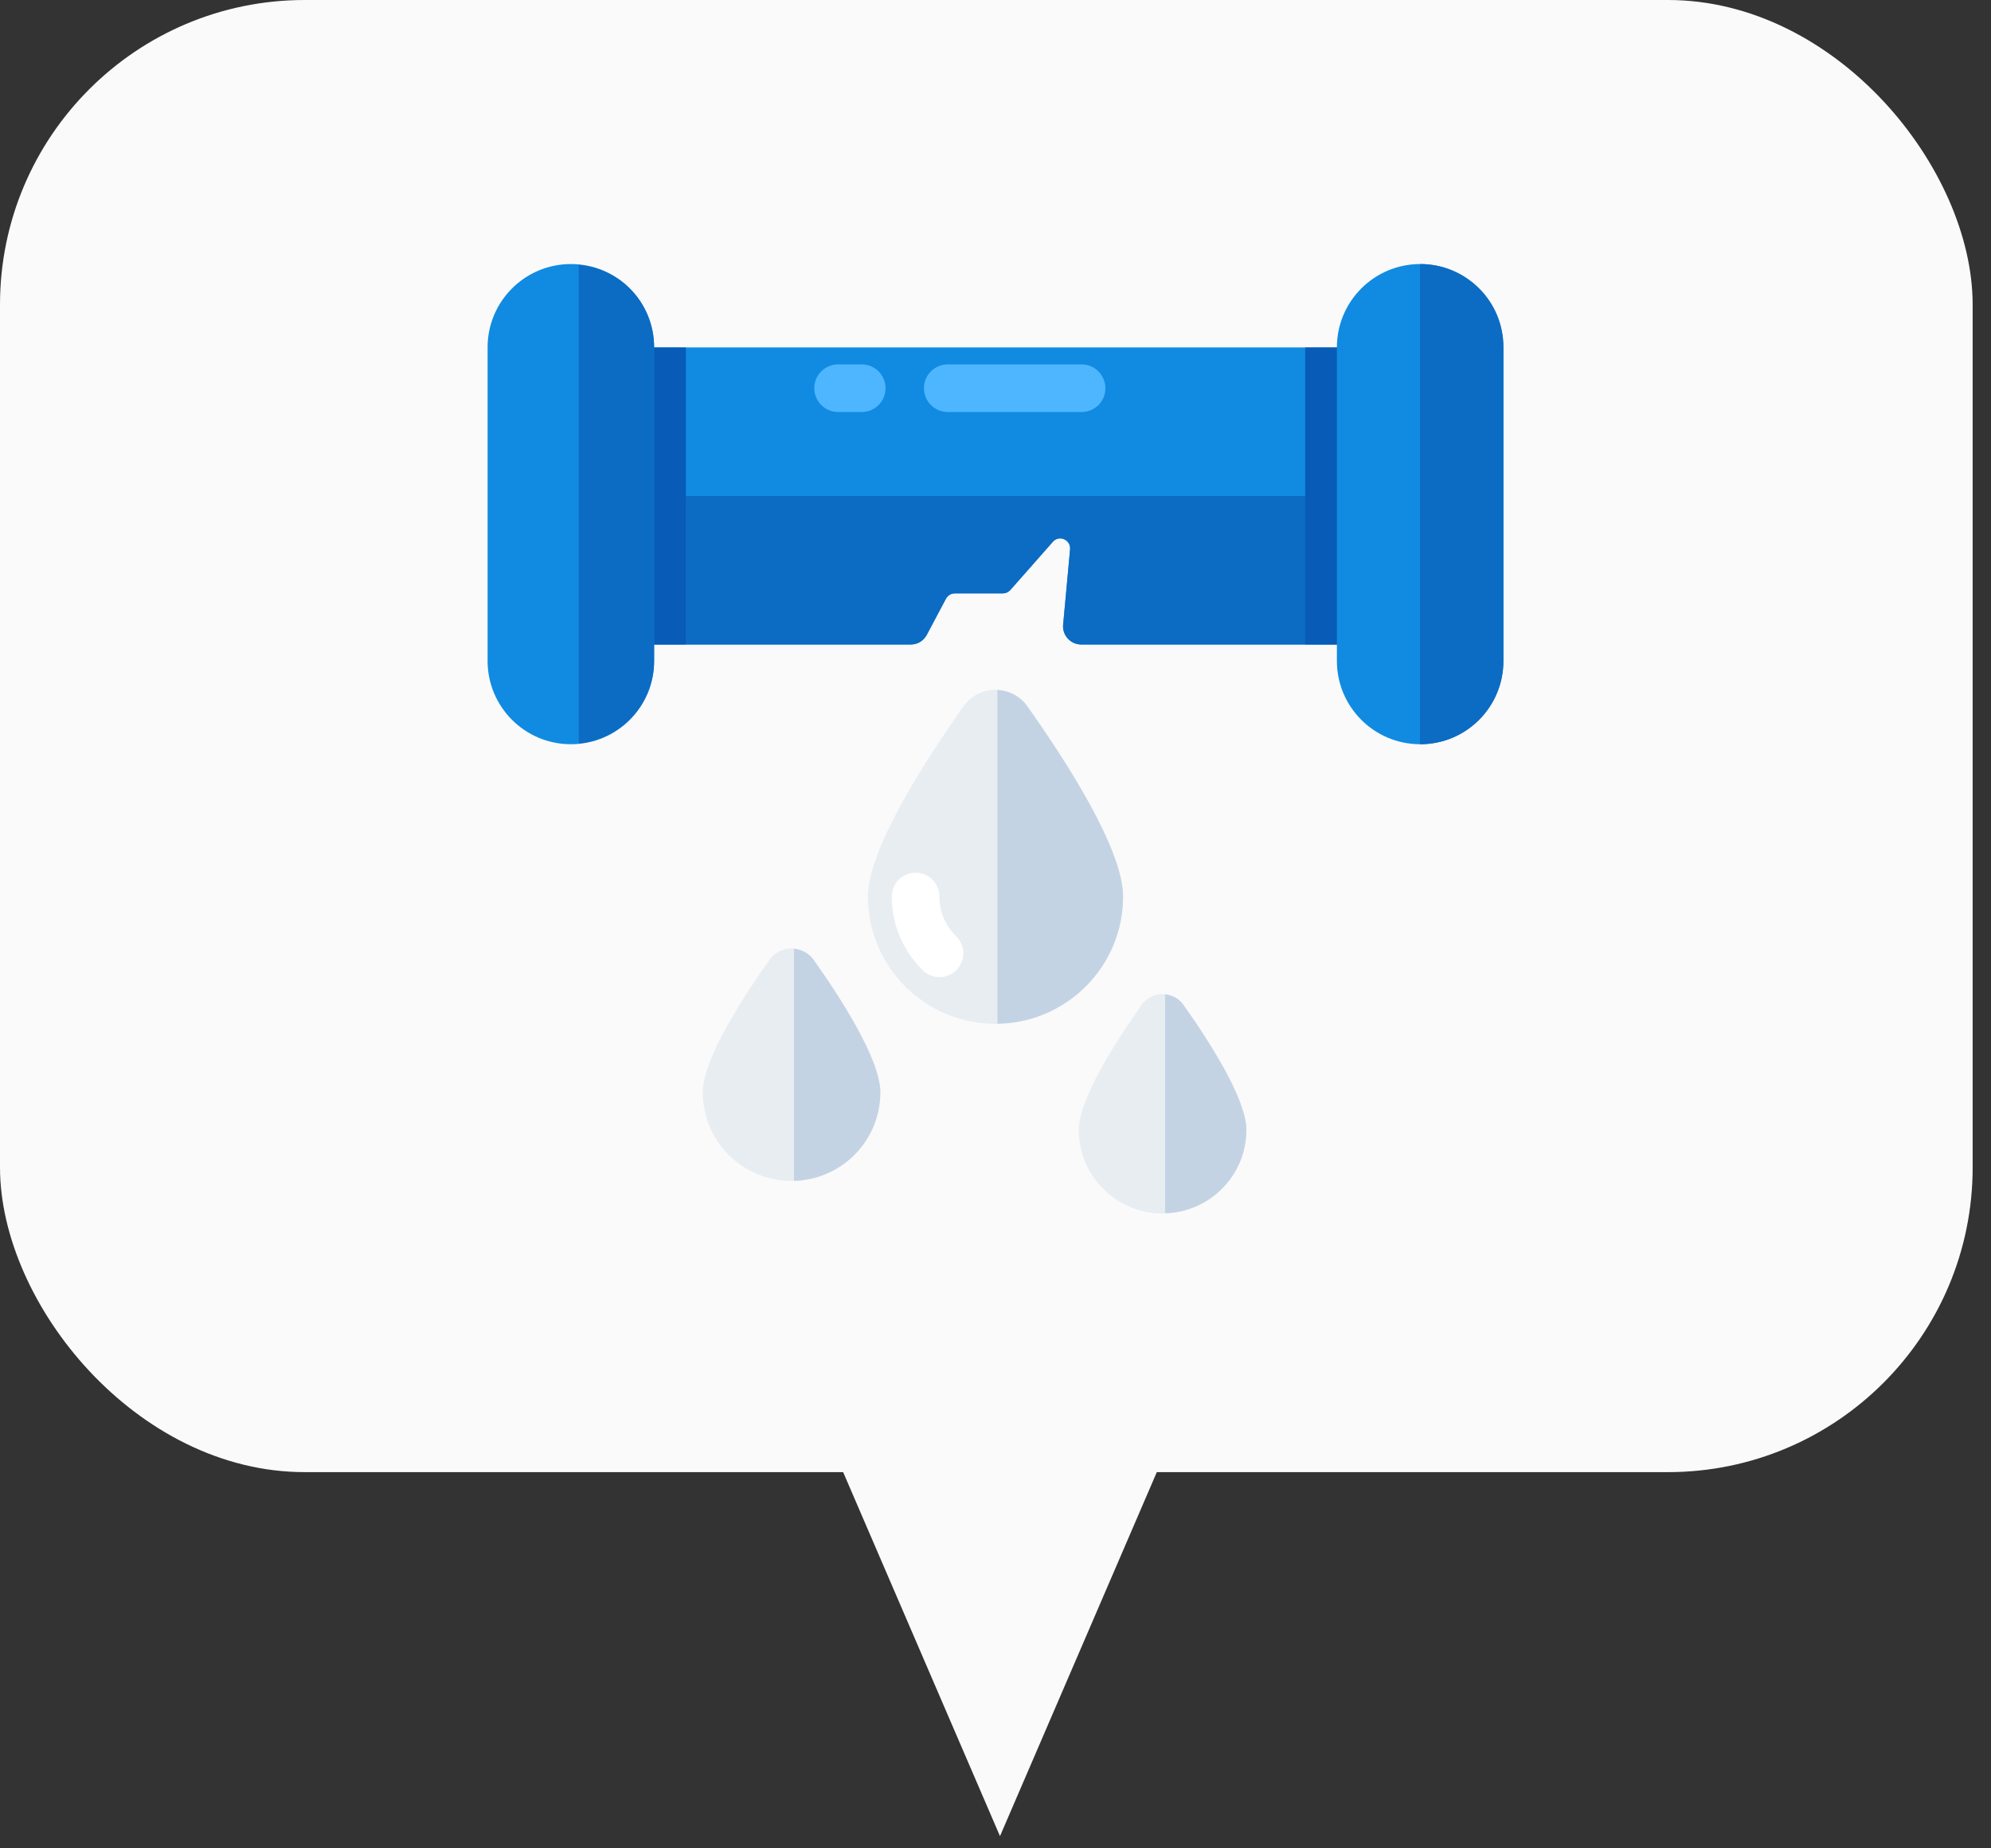 <svg width="98" height="91" viewBox="0 0 98 91" fill="none" xmlns="http://www.w3.org/2000/svg">
<rect x="0" y="0" width="98" height="91" fill="#333333" stroke="none"/>
<rect width="97.097" height="72.478" rx="15" fill="#FAFAFA"/>
<path d="M49.221 90.4L58.072 69.85H40.369L49.221 90.4Z" fill="#FAFAFA"/>
<path d="M68.337 17.105V31.731H53.219C52.696 31.731 52.282 31.278 52.329 30.762L52.672 27.043C52.711 26.574 52.133 26.317 51.821 26.676L49.727 29.051C49.633 29.152 49.501 29.215 49.36 29.215H46.993C46.813 29.215 46.649 29.317 46.563 29.473L45.618 31.254C45.462 31.551 45.164 31.731 44.829 31.731H29.172V17.105H68.337Z" fill="#108BE1"/>
<path d="M68.337 24.418V31.731H53.219C52.696 31.731 52.282 31.278 52.329 30.762L52.672 27.043C52.711 26.574 52.133 26.317 51.821 26.676L49.727 29.051C49.633 29.152 49.501 29.215 49.36 29.215H46.993C46.813 29.215 46.649 29.317 46.563 29.473L45.618 31.254C45.462 31.551 45.164 31.731 44.829 31.731H29.172V24.418H68.337Z" fill="#0C6BC3"/>
<path d="M29.172 17.109H33.758V31.726H29.172V17.109Z" fill="#085BB6"/>
<path d="M32.196 17.102V32.539C32.196 34.805 30.367 36.641 28.102 36.641C25.836 36.641 24 34.805 24 32.539V17.102C24 14.836 25.836 13 28.102 13C29.235 13 30.258 13.461 31 14.203C31.742 14.945 32.196 15.969 32.196 17.102Z" fill="#108BE1"/>
<path d="M31 14.203C30.345 13.548 29.464 13.132 28.488 13.039V36.602C30.569 36.404 32.196 34.672 32.196 32.539V17.102C32.196 15.969 31.742 14.945 31 14.203Z" fill="#0C6BC3"/>
<path d="M64.243 17.109H68.337V31.726H64.243V17.109Z" fill="#085BB6"/>
<path d="M74 17.102V32.539C74 34.805 72.172 36.641 69.906 36.641C67.64 36.641 65.804 34.805 65.804 32.539V17.102C65.804 14.836 67.64 13 69.906 13C71.039 13 72.062 13.461 72.805 14.203C73.547 14.945 74 15.969 74 17.102Z" fill="#108BE1"/>
<path d="M72.805 14.203C72.062 13.461 71.039 13 69.906 13C69.902 13 69.899 13.001 69.895 13.001V36.64C69.899 36.64 69.902 36.641 69.906 36.641C72.172 36.641 74 34.805 74 32.539V17.102C74 15.969 73.547 14.945 72.805 14.203Z" fill="#0C6BC3"/>
<path d="M55.279 44.135C55.279 47.601 52.466 50.407 49 50.407C45.535 50.407 42.722 47.601 42.722 44.135C42.722 41.796 45.571 37.398 47.429 34.772C48.197 33.688 49.797 33.688 50.565 34.772C52.43 37.398 55.279 41.796 55.279 44.135Z" fill="#E8EDF2"/>
<path d="M46.243 48.107C45.947 48.107 45.651 47.995 45.422 47.771C44.437 46.804 43.894 45.512 43.894 44.135C43.894 43.488 44.419 42.963 45.066 42.963C45.713 42.963 46.238 43.488 46.238 44.135C46.238 44.878 46.532 45.575 47.064 46.099C47.526 46.552 47.533 47.294 47.08 47.756C46.85 47.99 46.547 48.107 46.243 48.107Z" fill="white"/>
<path d="M50.565 34.772C50.202 34.26 49.653 33.999 49.094 33.971V50.402C52.516 50.351 55.279 47.569 55.279 44.136C55.279 41.796 52.43 37.398 50.565 34.772Z" fill="#C4D3E4"/>
<path d="M43.331 53.778C43.331 56.19 41.374 58.142 38.962 58.142C36.55 58.142 34.593 56.19 34.593 53.778C34.593 52.15 36.575 49.089 37.869 47.261C38.403 46.507 39.517 46.507 40.051 47.261C41.349 49.089 43.331 52.15 43.331 53.778Z" fill="#E8EDF2"/>
<path d="M40.051 47.261C39.811 46.922 39.453 46.745 39.084 46.71V58.136C41.439 58.071 43.332 56.148 43.332 53.778C43.332 52.15 41.349 49.089 40.051 47.261Z" fill="#C4D3E4"/>
<path d="M61.348 55.626C61.348 57.902 59.501 59.745 57.224 59.745C54.948 59.745 53.1 57.902 53.1 55.626C53.1 54.09 54.971 51.2 56.192 49.476C56.696 48.764 57.747 48.764 58.252 49.476C59.477 51.2 61.348 54.09 61.348 55.626Z" fill="#E8EDF2"/>
<path d="M58.252 49.475C58.027 49.158 57.692 48.99 57.346 48.956V59.733C59.565 59.667 61.348 57.861 61.348 55.626C61.348 54.09 59.477 51.201 58.252 49.475Z" fill="#C4D3E4"/>
<path d="M53.244 20.284H46.65C46.001 20.284 45.478 19.761 45.478 19.112C45.478 18.464 46.001 17.94 46.65 17.94H53.236C53.884 17.94 54.408 18.464 54.408 19.112C54.416 19.761 53.884 20.284 53.244 20.284Z" fill="#4DB6FF"/>
<path d="M42.415 20.284H41.251C40.939 20.284 40.642 20.159 40.431 19.948C40.22 19.737 40.079 19.44 40.079 19.112C40.079 18.464 40.611 17.94 41.251 17.94H42.415C43.064 17.94 43.587 18.464 43.587 19.112C43.587 19.761 43.064 20.284 42.415 20.284Z" fill="#4DB6FF"/>
</svg>
